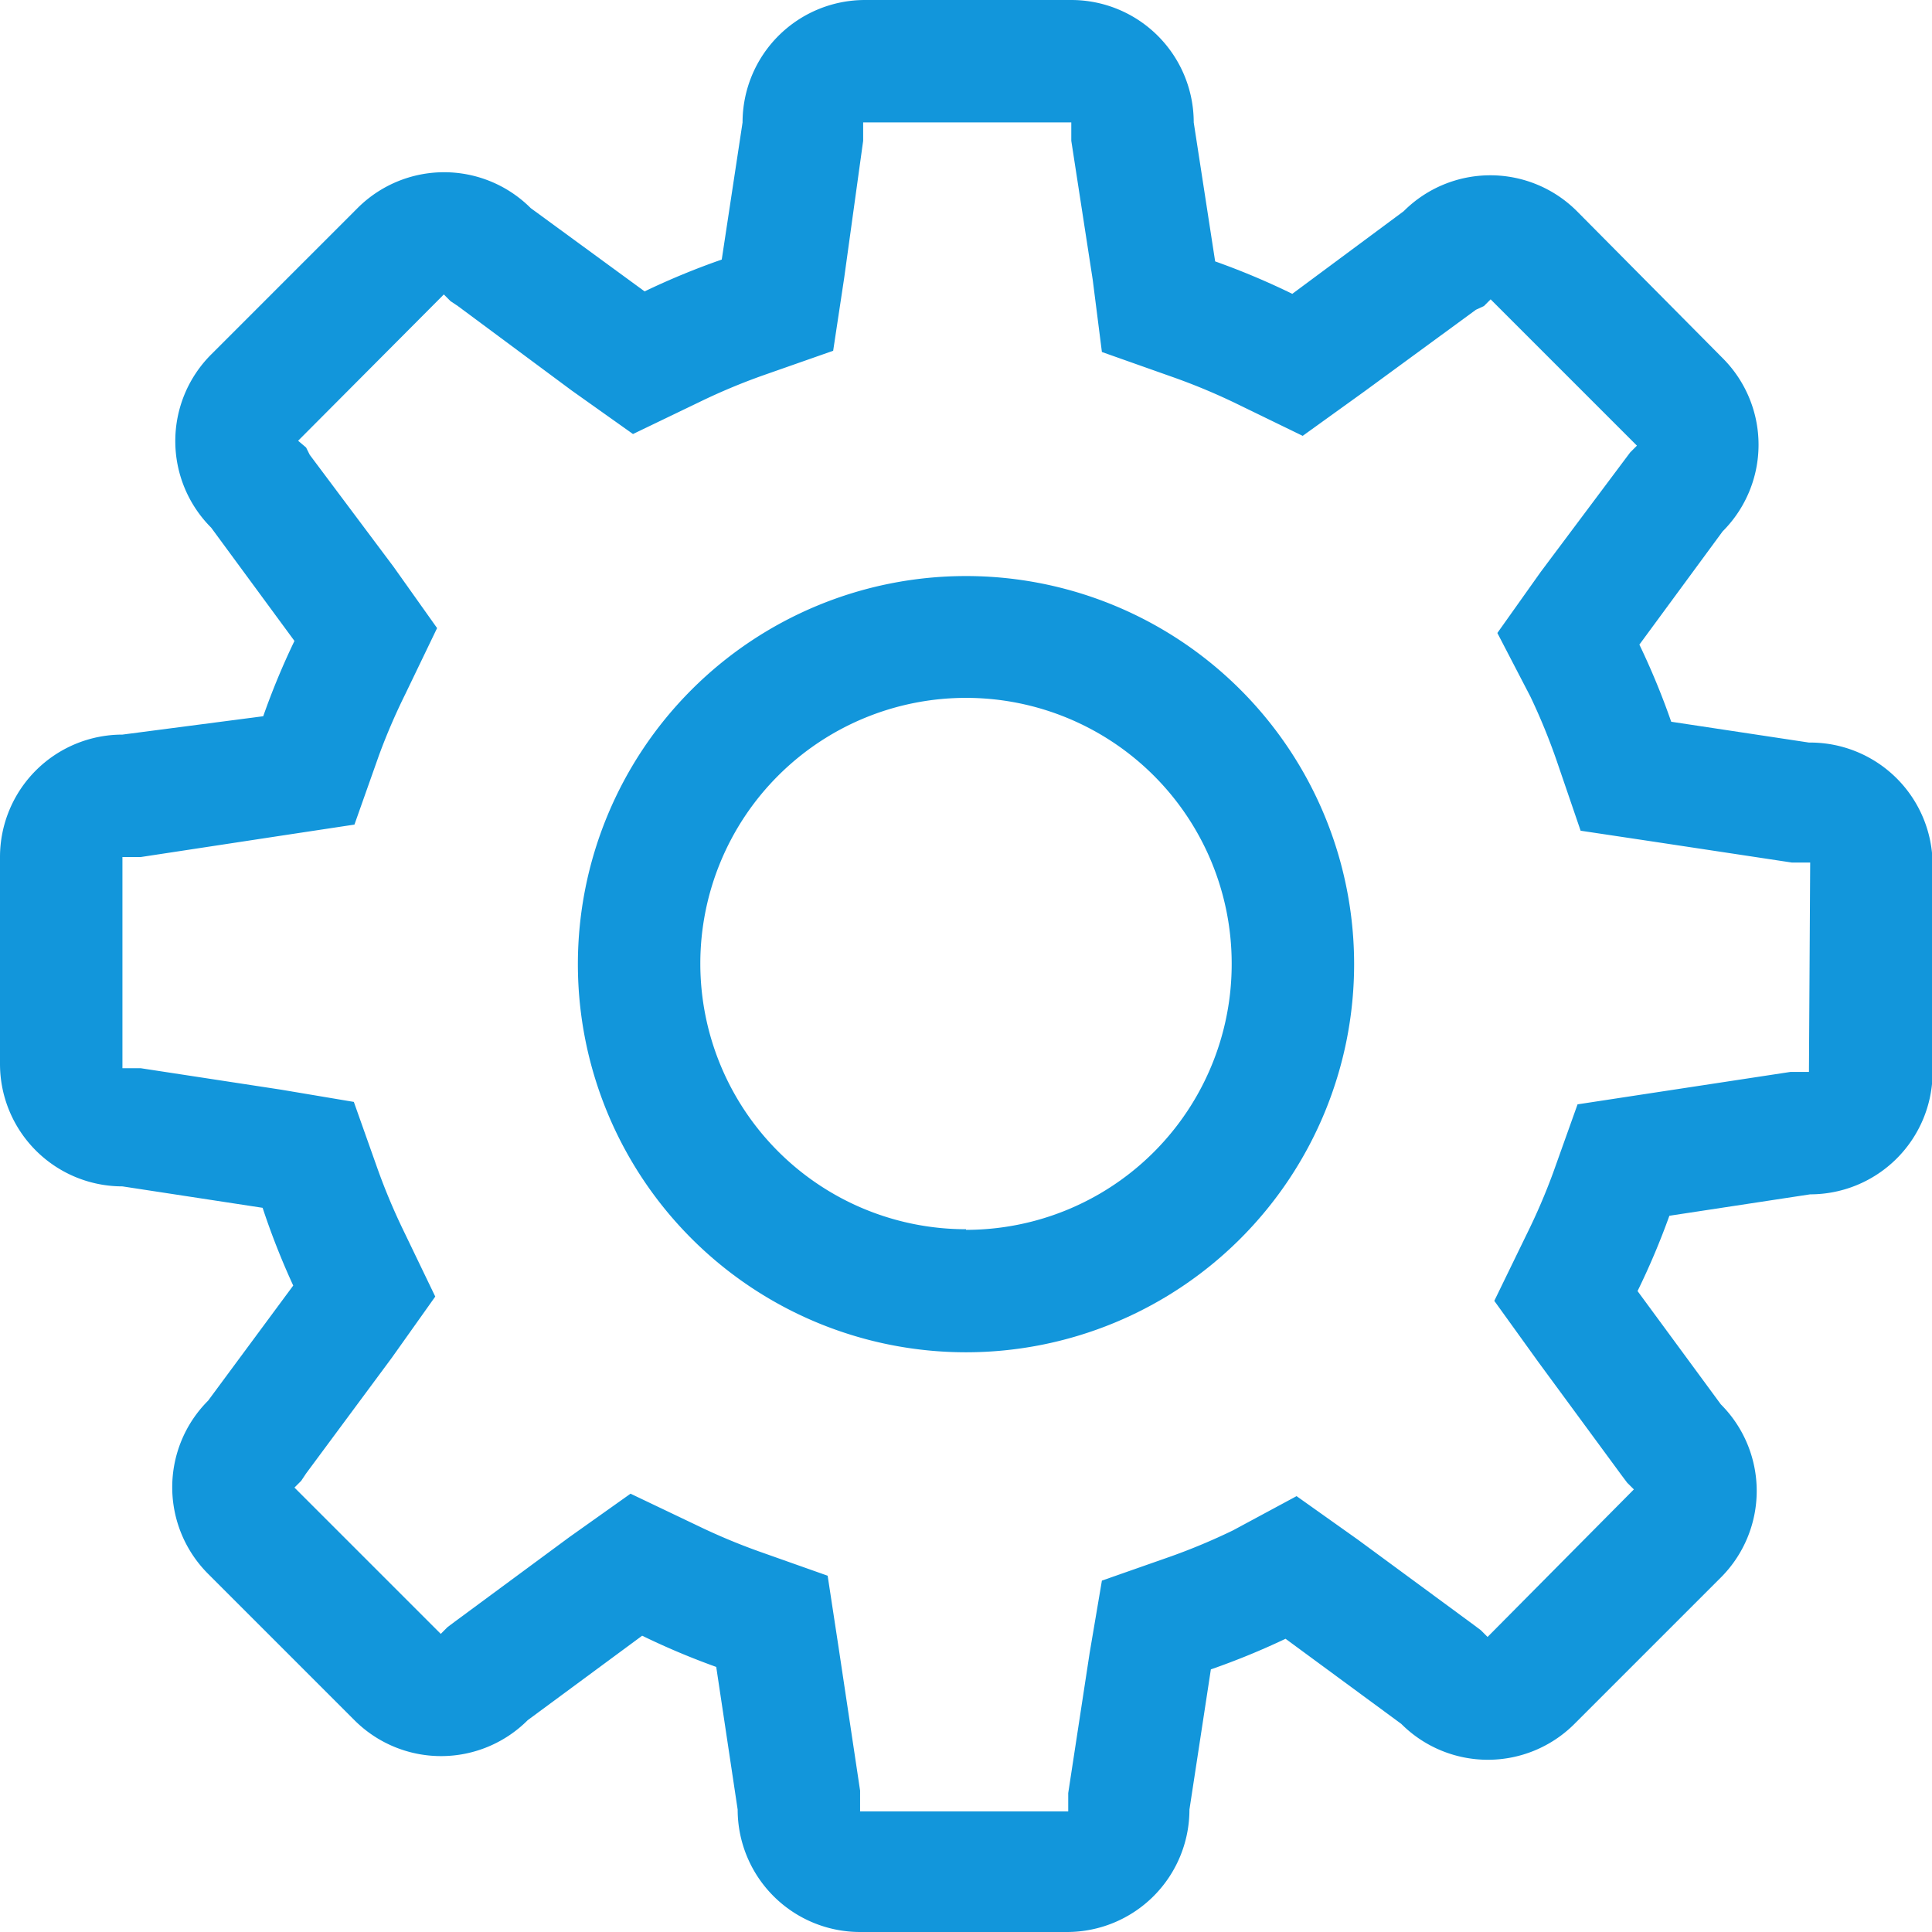 <?xml version="1.0" standalone="no"?><!DOCTYPE svg PUBLIC "-//W3C//DTD SVG 1.1//EN" "http://www.w3.org/Graphics/SVG/1.1/DTD/svg11.dtd"><svg t="1553489650702" class="icon" style="" viewBox="0 0 1024 1024" version="1.1" xmlns="http://www.w3.org/2000/svg" p-id="10836" xmlns:xlink="http://www.w3.org/1999/xlink" width="200" height="200"><defs><style type="text/css"></style></defs><path d="M512 305.318a205.708 205.708 0 1 0 205.708 205.708 205.708 205.708 0 0 0-205.708-205.708z m0 346.2a140.816 140.816 0 1 1 140.816-140.816 140.816 140.816 0 0 1-140.816 141.141z" fill="#1296db" p-id="10837"></path><path d="M958.783 393.572l-73.004-11.032a391.949 391.949 0 0 0-16.872-40.882l44.127-60.025a64.892 64.892 0 0 0 0-91.823l-77.222-77.871a64.892 64.892 0 0 0-91.823 0L684.938 155.741a392.274 392.274 0 0 0-40.882-17.196L632.7 64.892a64.892 64.892 0 0 0-64.892-64.892h-109.343a64.892 64.892 0 0 0-64.892 64.892l-11.032 72.679a392.598 392.598 0 0 0-40.882 16.872L281.308 110.317a64.892 64.892 0 0 0-91.823 0L111.939 187.863a64.892 64.892 0 0 0 0 91.823l44.127 60.025a392.274 392.274 0 0 0-16.548 39.909L64.892 389.354a64.892 64.892 0 0 0-64.892 64.892v109.668a64.892 64.892 0 0 0 64.892 64.892l74.302 11.356a392.274 392.274 0 0 0 16.223 41.207L110.317 742.368a64.892 64.892 0 0 0 0 91.823l77.546 77.546a64.892 64.892 0 0 0 91.823 0l60.674-44.776a392.598 392.598 0 0 0 39.26 16.548l11.356 75.599a64.892 64.892 0 0 0 64.892 64.892h109.668a64.892 64.892 0 0 0 64.892-64.892l11.356-74.302a392.923 392.923 0 0 0 39.584-16.223l61.323 45.1a64.892 64.892 0 0 0 91.823 0l77.546-77.546a64.892 64.892 0 0 0 0-91.823l-44.127-60.025a392.274 392.274 0 0 0 16.872-39.909l74.626-11.356a64.892 64.892 0 0 0 64.892-64.892v-109.668a64.892 64.892 0 0 0-65.541-64.892z m0 174.56h-9.734l-74.626 11.356-38.286 5.84-12.978 36.34a329.328 329.328 0 0 1-13.952 32.446l-17.196 35.366 23.361 32.446 44.127 60.025 2.92 3.894 3.569 3.569-77.546 78.195-3.569-3.569-3.894-2.92-61.323-45.1-32.446-23.037-33.744 18.17a329.653 329.653 0 0 1-32.446 13.627l-36.989 12.978-6.489 38.286-11.356 74.302v9.734h-110.317V949.049l-11.356-75.599-5.84-38.286-36.664-12.978a329.004 329.004 0 0 1-32.446-13.627l-35.366-16.872-32.446 23.037-60.674 44.776-3.894 2.92-3.569 3.569-77.546-77.546 3.569-3.569 2.596-3.894 45.425-61.323 23.037-32.446-16.872-35.042a329.328 329.328 0 0 1-13.627-32.446L187.539 584.03l-38.611-6.489-74.302-11.356H64.892V454.246h9.734l74.626-11.356 38.611-5.84 12.978-36.664a329.328 329.328 0 0 1 13.952-32.446l16.872-35.042-23.037-32.446-44.451-59.376L162.231 237.181l-4.218-3.569 77.222-77.546 3.569 3.569 3.894 2.596 60.35 44.776 32.446 23.037 35.042-16.872a329.004 329.004 0 0 1 34.068-14.276l36.989-12.978 5.84-38.611 10.058-72.679V64.892h110.317v9.734l11.356 73.653 4.867 38.286 36.664 12.978a329.004 329.004 0 0 1 34.393 14.276l35.366 17.196 32.446-23.361 59.376-43.478 4.218-1.947 3.569-3.569 77.546 77.546-3.569 3.569-2.92 3.894-44.451 59.376-23.037 32.446 17.521 33.744a328.679 328.679 0 0 1 13.952 34.068l12.654 36.989 38.935 5.84 73.004 11.032h9.734z" fill="#1296db" p-id="10838"></path></svg>